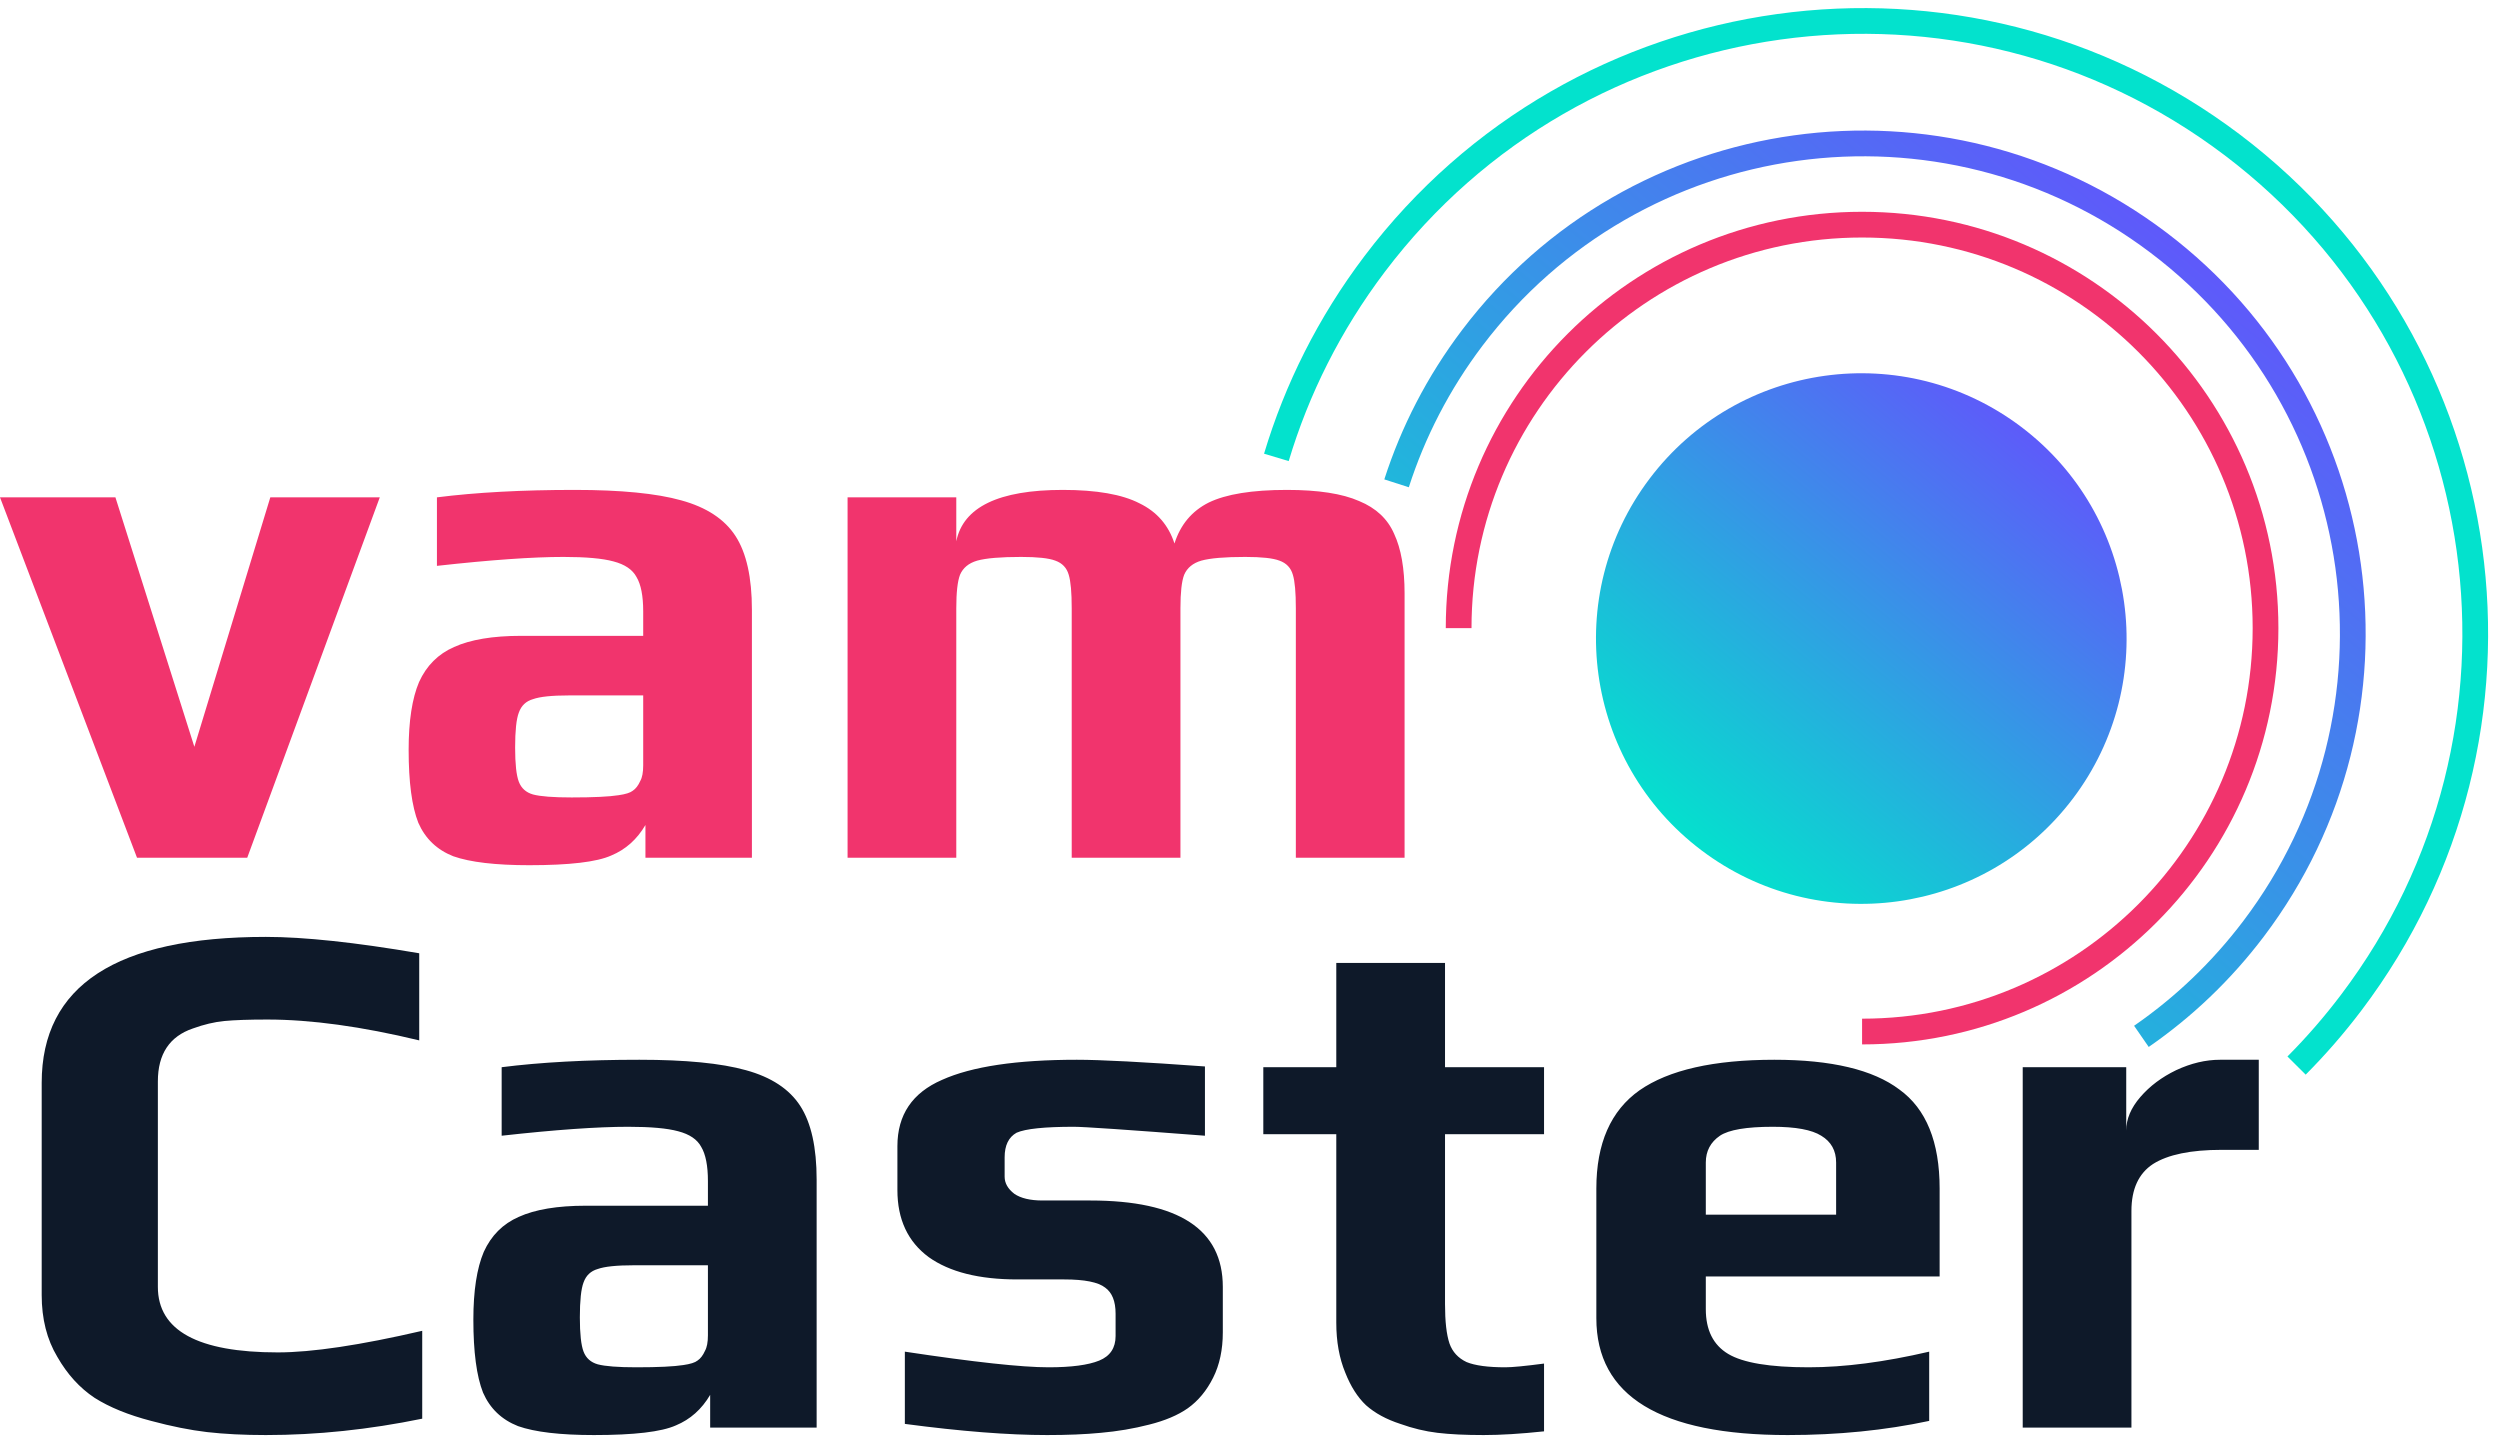 <svg width="136" height="79" viewBox="0 0 136 79" fill="none" xmlns="http://www.w3.org/2000/svg">
<path d="M124.933 57.967C125.989 56.906 126.985 55.762 127.912 54.535C139.006 39.863 136.106 18.976 121.434 7.881C106.762 -3.213 85.875 -0.312 74.781 14.36C72.316 17.619 70.542 21.185 69.435 24.882" stroke="#03E2CD" stroke-width="1.4"/>
<path d="M116.492 56.378C118.769 54.805 120.838 52.847 122.599 50.519C131.474 38.781 129.154 22.071 117.417 13.196C105.679 4.32 88.969 6.641 80.094 18.378C78.234 20.838 76.866 23.515 75.973 26.293" stroke="url(#paint0_linear_757_384)" stroke-width="1.4"/>
<circle cx="101.254" cy="34.738" r="14.432" transform="rotate(-52.905 101.254 34.738)" fill="url(#paint1_linear_757_384)"/>
<path d="M0 27.056H6.279L10.573 40.626L14.705 27.056H20.66L13.449 46.662H7.454L0 27.056ZM28.792 47.067C26.956 47.067 25.579 46.905 24.66 46.581C23.769 46.23 23.135 45.622 22.756 44.758C22.405 43.867 22.23 42.544 22.23 40.788C22.23 39.222 22.419 37.993 22.797 37.102C23.202 36.211 23.837 35.576 24.701 35.198C25.592 34.793 26.807 34.59 28.347 34.59H34.99V33.254C34.99 32.416 34.869 31.795 34.626 31.39C34.41 30.985 33.991 30.702 33.37 30.54C32.776 30.378 31.871 30.297 30.656 30.297C28.981 30.297 26.686 30.459 23.769 30.783V27.056C25.903 26.786 28.401 26.651 31.263 26.651C33.775 26.651 35.706 26.84 37.056 27.218C38.434 27.596 39.419 28.244 40.013 29.162C40.607 30.081 40.904 31.417 40.904 33.173V46.662H35.112V44.88C34.653 45.663 34.032 46.217 33.248 46.541C32.465 46.892 30.98 47.067 28.792 47.067ZM31.101 43.381C32.29 43.381 33.14 43.34 33.653 43.259C34.032 43.205 34.288 43.124 34.423 43.016C34.585 42.908 34.72 42.733 34.828 42.49C34.936 42.301 34.99 42.017 34.99 41.639V37.831H30.939C30.021 37.831 29.373 37.899 28.995 38.034C28.617 38.142 28.36 38.385 28.225 38.763C28.09 39.114 28.023 39.749 28.023 40.667C28.023 41.558 28.09 42.179 28.225 42.53C28.36 42.881 28.617 43.111 28.995 43.219C29.4 43.327 30.102 43.381 31.101 43.381ZM46.108 27.056H52.022V29.446C52.4 27.582 54.331 26.651 57.815 26.651C59.651 26.651 61.042 26.894 61.987 27.38C62.933 27.839 63.567 28.568 63.891 29.567C64.216 28.541 64.837 27.799 65.755 27.339C66.7 26.88 68.118 26.651 70.008 26.651C71.71 26.651 73.019 26.853 73.938 27.258C74.856 27.636 75.49 28.231 75.841 29.041C76.22 29.851 76.409 30.931 76.409 32.281V46.662H70.494V33.092C70.494 32.227 70.44 31.62 70.332 31.269C70.224 30.891 69.981 30.634 69.603 30.499C69.252 30.364 68.631 30.297 67.74 30.297C66.632 30.297 65.836 30.364 65.35 30.499C64.891 30.634 64.58 30.891 64.418 31.269C64.283 31.62 64.216 32.227 64.216 33.092V46.662H58.301V33.092C58.301 32.227 58.247 31.62 58.139 31.269C58.031 30.891 57.788 30.634 57.41 30.499C57.059 30.364 56.438 30.297 55.547 30.297C54.439 30.297 53.643 30.364 53.157 30.499C52.697 30.634 52.387 30.891 52.225 31.269C52.09 31.62 52.022 32.227 52.022 33.092V46.662H46.108V27.056Z" fill="#F1346D"/>
<path d="M14.462 78.067C13.273 78.067 12.207 78.013 11.261 77.905C10.343 77.797 9.331 77.595 8.223 77.297C6.981 76.974 5.955 76.555 5.145 76.042C4.334 75.502 3.659 74.759 3.119 73.814C2.552 72.869 2.268 71.748 2.268 70.451V58.907C2.268 53.613 6.333 50.967 14.462 50.967C16.541 50.967 19.323 51.264 22.806 51.858V56.597C19.674 55.841 16.919 55.463 14.543 55.463C13.543 55.463 12.76 55.49 12.193 55.544C11.653 55.598 11.086 55.733 10.492 55.949C9.223 56.381 8.588 57.34 8.588 58.825V70.006C8.588 72.382 10.762 73.571 15.11 73.571C16.973 73.571 19.593 73.179 22.969 72.396V77.176C20.079 77.77 17.243 78.067 14.462 78.067ZM32.313 78.067C30.477 78.067 29.099 77.905 28.181 77.581C27.29 77.23 26.655 76.622 26.277 75.758C25.926 74.867 25.751 73.544 25.751 71.788C25.751 70.222 25.94 68.993 26.318 68.102C26.723 67.211 27.358 66.576 28.222 66.198C29.113 65.793 30.328 65.591 31.867 65.591H38.511V64.254C38.511 63.416 38.389 62.795 38.146 62.39C37.93 61.985 37.512 61.702 36.891 61.54C36.297 61.377 35.392 61.297 34.176 61.297C32.502 61.297 30.207 61.459 27.29 61.783V58.056C29.424 57.786 31.922 57.651 34.784 57.651C37.296 57.651 39.227 57.84 40.577 58.218C41.954 58.596 42.94 59.244 43.534 60.162C44.128 61.081 44.425 62.417 44.425 64.173V77.662H38.633V75.88C38.173 76.663 37.552 77.216 36.769 77.541C35.986 77.892 34.501 78.067 32.313 78.067ZM34.622 74.381C35.81 74.381 36.661 74.34 37.174 74.259C37.552 74.205 37.809 74.124 37.944 74.016C38.106 73.908 38.241 73.733 38.349 73.49C38.457 73.301 38.511 73.017 38.511 72.639V68.831H34.46C33.542 68.831 32.894 68.899 32.516 69.034C32.138 69.142 31.881 69.385 31.746 69.763C31.611 70.114 31.544 70.749 31.544 71.667C31.544 72.558 31.611 73.179 31.746 73.53C31.881 73.881 32.138 74.111 32.516 74.219C32.921 74.327 33.623 74.381 34.622 74.381ZM56.961 78.067C54.854 78.067 52.275 77.865 49.224 77.46V73.53C52.977 74.097 55.584 74.381 57.042 74.381C58.284 74.381 59.202 74.259 59.797 74.016C60.391 73.773 60.688 73.328 60.688 72.68V71.464C60.688 70.789 60.499 70.317 60.121 70.046C59.742 69.749 59 69.601 57.893 69.601H55.34C53.261 69.601 51.654 69.196 50.52 68.386C49.386 67.548 48.819 66.333 48.819 64.74V62.35C48.819 60.648 49.629 59.447 51.249 58.744C52.87 58.015 55.313 57.651 58.581 57.651C59.877 57.651 62.2 57.772 65.549 58.015V61.783C61.336 61.459 58.959 61.297 58.419 61.297C56.826 61.297 55.786 61.404 55.3 61.621C54.868 61.864 54.652 62.309 54.652 62.957V64.011C54.652 64.362 54.827 64.672 55.178 64.942C55.53 65.185 56.043 65.307 56.718 65.307H59.31C64.118 65.307 66.521 66.873 66.521 70.006V72.477C66.521 73.422 66.346 74.246 65.994 74.948C65.643 75.65 65.184 76.204 64.617 76.609C64.077 76.987 63.375 77.284 62.511 77.5C61.673 77.716 60.796 77.865 59.877 77.946C59.04 78.027 58.068 78.067 56.961 78.067ZM80.715 78.067C79.716 78.067 78.879 78.027 78.203 77.946C77.528 77.865 76.853 77.703 76.178 77.46C75.422 77.216 74.801 76.879 74.314 76.447C73.855 76.015 73.477 75.421 73.18 74.665C72.856 73.881 72.694 72.977 72.694 71.95V61.702H68.724V58.056H72.694V52.385H78.609V58.056H83.996V61.702H78.609V70.938C78.609 71.883 78.689 72.599 78.852 73.085C79.014 73.544 79.324 73.881 79.783 74.097C80.242 74.286 80.945 74.381 81.89 74.381C82.268 74.381 82.97 74.313 83.996 74.178V77.865C82.727 78 81.633 78.067 80.715 78.067ZM97.252 78.067C90.311 78.067 86.841 75.947 86.841 71.707V64.659C86.841 62.201 87.624 60.419 89.191 59.312C90.784 58.204 93.228 57.651 96.523 57.651C99.628 57.651 101.897 58.191 103.328 59.271C104.786 60.324 105.516 62.12 105.516 64.659V69.439H92.796V71.221C92.796 72.355 93.201 73.166 94.011 73.652C94.821 74.138 96.279 74.381 98.386 74.381C100.33 74.381 102.518 74.097 104.948 73.53V77.297C102.545 77.811 99.979 78.067 97.252 78.067ZM99.885 66.077V63.241C99.885 62.593 99.615 62.107 99.075 61.783C98.561 61.459 97.684 61.297 96.442 61.297C95.01 61.297 94.052 61.459 93.565 61.783C93.052 62.134 92.796 62.62 92.796 63.241V66.077H99.885ZM110.036 58.056H115.667V61.499C115.667 60.878 115.923 60.27 116.437 59.676C116.95 59.082 117.598 58.596 118.381 58.218C119.191 57.84 119.988 57.651 120.771 57.651H122.877V62.552H120.852C119.178 62.552 117.935 62.809 117.125 63.322C116.342 63.835 115.95 64.686 115.95 65.874V77.662H110.036V58.056Z" fill="#0E1929"/>
<path d="M101.297 56.116C113.419 56.116 123.245 46.29 123.245 34.169C123.245 22.047 113.419 12.221 101.297 12.221C89.176 12.221 79.35 22.047 79.35 34.169" stroke="#F1346D" stroke-width="1.4"/>
<defs>
<linearGradient id="paint0_linear_757_384" x1="70.735" y1="44.706" x2="106.69" y2="0.855" gradientUnits="userSpaceOnUse">
<stop stop-color="#03E2CD"/>
<stop offset="1" stop-color="#6254FC"/>
</linearGradient>
<linearGradient id="paint1_linear_757_384" x1="86.822" y1="24.863" x2="117.514" y2="26.072" gradientUnits="userSpaceOnUse">
<stop stop-color="#03E2CD"/>
<stop offset="1" stop-color="#6254FC"/>
</linearGradient>
</defs>
</svg>
